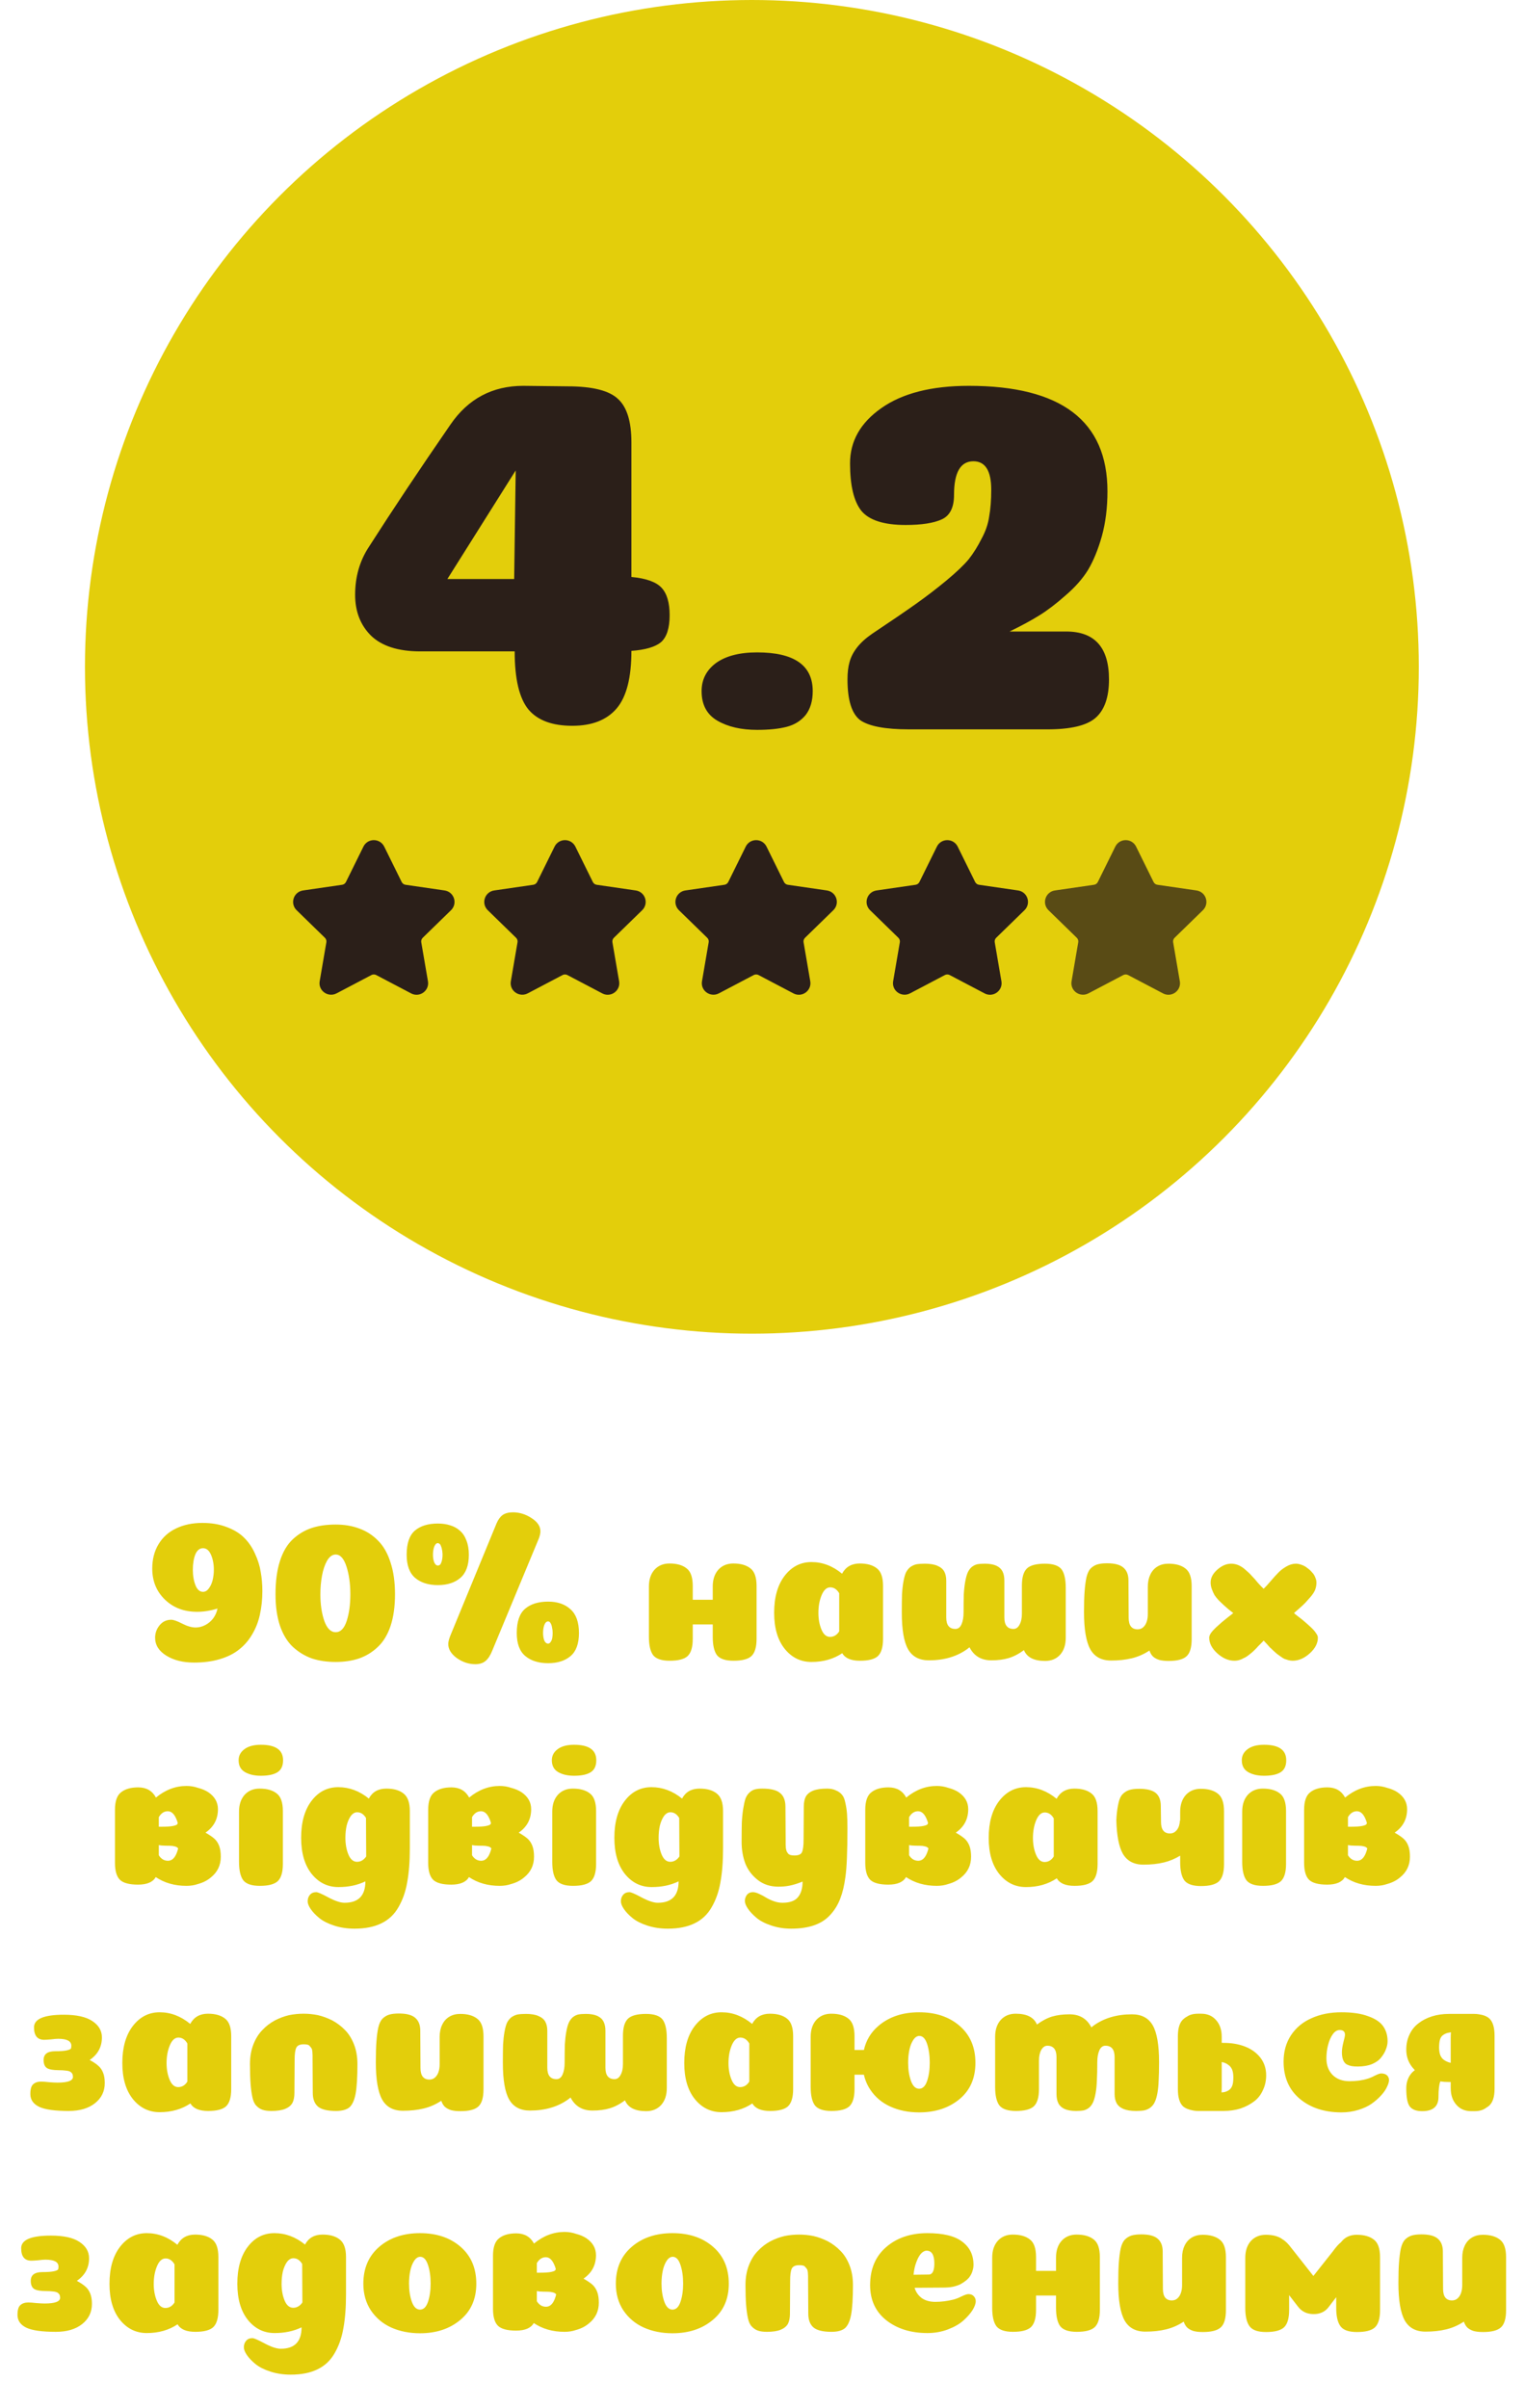 <svg width="359" height="567" viewBox="0 0 359 567" fill="none" xmlns="http://www.w3.org/2000/svg">
<path d="M51.203 378.712C49.539 379.224 47.939 379.48 46.403 379.48C43.331 379.48 40.803 378.52 38.819 376.6C36.835 374.68 35.843 372.248 35.843 369.304C35.843 367.096 36.339 365.176 37.331 363.544C38.323 361.912 39.699 360.68 41.459 359.848C43.251 358.984 45.315 358.552 47.651 358.552C49.827 358.552 51.763 358.888 53.459 359.56C55.155 360.2 56.515 361.048 57.539 362.104C58.563 363.128 59.395 364.36 60.035 365.8C60.707 367.24 61.155 368.68 61.379 370.12C61.635 371.528 61.763 373.016 61.763 374.584C61.763 376.568 61.571 378.408 61.187 380.104C60.835 381.768 60.243 383.304 59.411 384.712C58.611 386.12 57.587 387.32 56.339 388.312C55.123 389.304 53.603 390.072 51.779 390.616C49.987 391.16 47.955 391.432 45.683 391.432C43.091 391.432 40.915 390.888 39.155 389.8C37.395 388.712 36.515 387.304 36.515 385.576C36.515 384.488 36.867 383.512 37.571 382.648C38.275 381.784 39.187 381.352 40.307 381.352C40.851 381.352 41.715 381.656 42.899 382.264C44.083 382.872 45.139 383.176 46.067 383.176C46.835 383.176 47.587 382.984 48.323 382.6C49.059 382.216 49.683 381.688 50.195 381.016C50.707 380.312 51.043 379.544 51.203 378.712ZM45.395 369.592C45.395 370.968 45.603 372.184 46.019 373.24C46.435 374.264 47.027 374.776 47.795 374.776C48.307 374.776 48.755 374.52 49.139 374.008C49.555 373.464 49.859 372.808 50.051 372.04C50.243 371.24 50.339 370.424 50.339 369.592C50.339 368.248 50.115 367.064 49.667 366.04C49.219 365.016 48.595 364.504 47.795 364.504C46.995 364.504 46.387 365 45.971 365.992C45.587 366.984 45.395 368.184 45.395 369.592ZM79.02 391.288C76.972 391.288 75.116 391.016 73.452 390.472C71.82 389.896 70.332 389 68.988 387.784C67.676 386.568 66.652 384.904 65.916 382.792C65.212 380.68 64.86 378.2 64.86 375.352C64.86 372.28 65.212 369.656 65.916 367.48C66.62 365.304 67.628 363.608 68.94 362.392C70.252 361.176 71.724 360.296 73.356 359.752C74.988 359.208 76.876 358.936 79.02 358.936C81.1 358.936 82.972 359.256 84.636 359.896C86.3 360.504 87.756 361.448 89.004 362.728C90.284 364.008 91.26 365.72 91.932 367.864C92.636 369.976 92.988 372.472 92.988 375.352C92.988 378.232 92.636 380.728 91.932 382.84C91.228 384.92 90.22 386.568 88.908 387.784C87.628 389 86.156 389.896 84.492 390.472C82.86 391.016 81.036 391.288 79.02 391.288ZM81.612 381.64C82.188 379.88 82.476 377.784 82.476 375.352C82.476 372.888 82.172 370.712 81.564 368.824C80.956 366.936 80.108 365.992 79.02 365.992C78.252 365.992 77.58 366.472 77.004 367.432C76.46 368.392 76.06 369.576 75.804 370.984C75.548 372.36 75.42 373.816 75.42 375.352C75.42 377.72 75.724 379.8 76.332 381.592C76.972 383.384 77.868 384.28 79.02 384.28C80.172 384.28 81.036 383.4 81.612 381.64ZM115.891 388.6C115.443 389.72 114.915 390.536 114.307 391.048C113.699 391.56 112.899 391.816 111.907 391.816C110.371 391.816 108.915 391.336 107.539 390.376C106.195 389.384 105.523 388.28 105.523 387.064C105.523 386.552 105.699 385.864 106.051 385L116.899 358.648C117.283 357.752 117.763 357.096 118.339 356.68C118.947 356.264 119.747 356.056 120.739 356.056C122.275 356.056 123.731 356.504 125.107 357.4C126.515 358.296 127.219 359.336 127.219 360.52C127.219 361 127.091 361.576 126.835 362.248L115.891 388.6ZM103.075 373.192C100.867 373.192 99.091 372.632 97.747 371.512C96.403 370.36 95.731 368.536 95.731 366.04C95.731 363.384 96.371 361.496 97.651 360.376C98.963 359.256 100.771 358.696 103.075 358.696C104.163 358.696 105.139 358.84 106.003 359.128C106.867 359.384 107.619 359.8 108.259 360.376C108.931 360.952 109.443 361.72 109.795 362.68C110.179 363.64 110.371 364.76 110.371 366.04C110.371 368.536 109.699 370.36 108.355 371.512C107.043 372.632 105.283 373.192 103.075 373.192ZM104.179 366.04C104.179 365.816 104.163 365.608 104.131 365.416C104.131 365.192 104.099 364.984 104.035 364.792C104.003 364.568 103.955 364.376 103.891 364.216C103.827 364.024 103.763 363.864 103.699 363.736C103.635 363.608 103.539 363.512 103.411 363.448C103.315 363.352 103.203 363.304 103.075 363.304C102.723 363.304 102.435 363.592 102.211 364.168C102.019 364.712 101.923 365.336 101.923 366.04C101.923 366.712 102.019 367.304 102.211 367.816C102.435 368.328 102.723 368.584 103.075 368.584C103.459 368.584 103.731 368.344 103.891 367.864C104.083 367.352 104.179 366.744 104.179 366.04ZM129.043 391.576C126.803 391.576 125.011 391.016 123.667 389.896C122.323 388.776 121.651 386.968 121.651 384.472C121.651 381.784 122.307 379.88 123.619 378.76C124.931 377.64 126.739 377.08 129.043 377.08C131.251 377.08 133.011 377.688 134.323 378.904C135.635 380.088 136.291 381.944 136.291 384.472C136.291 386.968 135.635 388.776 134.323 389.896C133.011 391.016 131.251 391.576 129.043 391.576ZM130.099 384.472C130.099 383.992 130.051 383.56 129.955 383.176C129.891 382.76 129.779 382.424 129.619 382.168C129.459 381.88 129.267 381.736 129.043 381.736C128.659 381.736 128.355 382.024 128.131 382.6C127.939 383.144 127.843 383.768 127.843 384.472C127.843 385.144 127.939 385.736 128.131 386.248C128.355 386.728 128.659 386.968 129.043 386.968C129.267 386.968 129.459 386.84 129.619 386.584C129.811 386.328 129.939 386.024 130.003 385.672C130.067 385.288 130.099 384.888 130.099 384.472ZM176.664 369.256C175.704 368.488 174.36 368.104 172.632 368.104C171.16 368.104 169.976 368.6 169.08 369.592C168.216 370.584 167.784 371.896 167.784 373.528V376.648H163.08V373.384C163.08 371.368 162.6 369.992 161.64 369.256C160.68 368.488 159.336 368.104 157.608 368.104C156.136 368.104 154.952 368.6 154.056 369.592C153.192 370.584 152.76 371.896 152.76 373.528V385.336C152.76 387.352 153.096 388.808 153.768 389.704C154.472 390.568 155.768 391 157.656 391C159.672 391 161.08 390.632 161.88 389.896C162.68 389.128 163.08 387.784 163.08 385.864V382.456H167.784V385.336C167.784 387.352 168.12 388.808 168.792 389.704C169.496 390.568 170.792 391 172.68 391C174.696 391 176.104 390.632 176.904 389.896C177.704 389.128 178.104 387.784 178.104 385.864V373.384C178.104 371.368 177.624 369.992 176.664 369.256ZM191.027 391.288C188.499 391.288 186.403 390.264 184.739 388.216C183.075 386.136 182.243 383.304 182.243 379.72C182.243 376.072 183.059 373.176 184.691 371.032C186.355 368.856 188.467 367.768 191.027 367.768C193.619 367.768 196.019 368.68 198.227 370.504C199.091 368.904 200.483 368.104 202.403 368.104C204.131 368.104 205.475 368.488 206.435 369.256C207.395 369.992 207.875 371.368 207.875 373.384V385.864C207.875 387.784 207.475 389.128 206.675 389.896C205.875 390.632 204.467 391 202.451 391C200.339 391 198.947 390.408 198.275 389.224C196.227 390.6 193.811 391.288 191.027 391.288ZM197.555 375.112C197.011 374.184 196.307 373.72 195.443 373.72C194.611 373.72 193.939 374.328 193.427 375.544C192.915 376.76 192.659 378.152 192.659 379.72C192.659 381.192 192.899 382.504 193.379 383.656C193.859 384.808 194.531 385.384 195.395 385.384C196.291 385.384 197.011 384.952 197.555 384.088V375.112ZM222.756 372.136C222.756 371.272 222.596 370.552 222.276 369.976C221.956 369.4 221.412 368.952 220.644 368.632C219.908 368.312 218.932 368.152 217.716 368.152C216.916 368.152 216.244 368.2 215.7 368.296C215.188 368.424 214.708 368.648 214.26 368.968C213.844 369.32 213.508 369.752 213.252 370.264C213.028 370.776 212.836 371.48 212.676 372.376C212.516 373.272 212.404 374.28 212.34 375.4C212.308 376.52 212.292 377.928 212.292 379.624C212.292 383.688 212.788 386.584 213.78 388.312C214.772 390.04 216.404 390.904 218.676 390.904C222.26 390.904 225.284 390.008 227.748 388.216L228.228 387.832C229.284 389.88 230.996 390.904 233.364 390.904C234.932 390.904 236.292 390.728 237.444 390.376C238.628 390.024 239.828 389.4 241.044 388.504C241.748 390.2 243.412 391.048 246.036 391.048C247.508 391.048 248.692 390.552 249.588 389.56C250.452 388.568 250.884 387.256 250.884 385.624V373.816C250.884 371.8 250.548 370.344 249.876 369.448C249.172 368.584 247.876 368.152 245.988 368.152C243.972 368.152 242.564 368.52 241.764 369.256C240.964 370.024 240.564 371.368 240.564 373.288V379.96C240.564 381.016 240.372 381.88 239.988 382.552C239.636 383.192 239.172 383.512 238.596 383.512C237.156 383.512 236.436 382.616 236.436 380.824V372.136C236.436 371.272 236.292 370.552 236.004 369.976C235.716 369.4 235.236 368.952 234.564 368.632C233.86 368.312 232.948 368.152 231.828 368.152C231.092 368.152 230.484 368.2 230.004 368.296C229.524 368.424 229.092 368.648 228.708 368.968C228.324 369.32 228.02 369.752 227.796 370.264C227.572 370.776 227.38 371.48 227.22 372.376C227.06 373.272 226.948 374.28 226.884 375.4C226.852 376.52 226.836 377.928 226.836 379.624C226.836 380.744 226.676 381.672 226.356 382.408C226.036 383.144 225.556 383.512 224.916 383.512C223.476 383.512 222.756 382.616 222.756 380.824V372.136ZM265.697 380.872C265.697 382.696 266.401 383.608 267.809 383.608C268.289 383.608 268.705 383.464 269.057 383.176C269.441 382.856 269.729 382.424 269.921 381.88C270.113 381.336 270.209 380.712 270.209 380.008V373.576C270.209 372.488 270.401 371.544 270.785 370.744C271.169 369.912 271.729 369.272 272.465 368.824C273.201 368.376 274.065 368.152 275.057 368.152C276.785 368.152 278.129 368.536 279.089 369.304C280.049 370.04 280.529 371.416 280.529 373.432V385.912C280.529 387.864 280.129 389.208 279.329 389.944C278.529 390.68 277.121 391.048 275.105 391.048C274.241 391.048 273.505 390.968 272.897 390.808C272.289 390.616 271.793 390.344 271.409 389.992C271.057 389.64 270.785 389.176 270.593 388.6C269.281 389.464 267.889 390.072 266.417 390.424C264.977 390.776 263.361 390.952 261.569 390.952C259.297 390.952 257.665 390.072 256.673 388.312C255.681 386.52 255.185 383.592 255.185 379.528C255.185 377.512 255.233 375.88 255.329 374.632C255.425 373.352 255.569 372.264 255.761 371.368C255.985 370.44 256.305 369.752 256.721 369.304C257.169 368.856 257.681 368.536 258.257 368.344C258.865 368.152 259.649 368.056 260.609 368.056C262.401 368.056 263.681 368.392 264.449 369.064C265.249 369.736 265.649 370.744 265.649 372.088L265.697 380.872ZM297.473 386.248C297.409 386.344 297.201 386.568 296.849 386.92C296.497 387.272 296.257 387.512 296.129 387.64C296.033 387.768 295.809 388.008 295.457 388.36C295.137 388.68 294.881 388.92 294.689 389.08C294.529 389.208 294.289 389.4 293.969 389.656C293.649 389.912 293.361 390.104 293.105 390.232C292.881 390.328 292.625 390.456 292.337 390.616C292.049 390.744 291.761 390.84 291.473 390.904C291.185 390.968 290.897 391 290.609 391C289.201 391 287.857 390.424 286.577 389.272C285.297 388.12 284.657 386.888 284.657 385.576C284.657 385.256 284.785 384.904 285.041 384.52C285.329 384.104 285.729 383.656 286.241 383.176C286.785 382.696 287.249 382.28 287.633 381.928C288.049 381.576 288.561 381.16 289.169 380.68C289.809 380.2 290.193 379.896 290.321 379.768C290.065 379.576 289.697 379.288 289.217 378.904C288.737 378.488 288.337 378.136 288.017 377.848C287.697 377.56 287.329 377.208 286.913 376.792C286.497 376.344 286.161 375.928 285.905 375.544C285.681 375.128 285.473 374.664 285.281 374.152C285.089 373.64 284.993 373.112 284.993 372.568C284.993 371.48 285.521 370.472 286.577 369.544C287.633 368.616 288.721 368.152 289.841 368.152C290.449 368.152 291.041 368.28 291.617 368.536C292.193 368.792 292.737 369.16 293.249 369.64C293.793 370.088 294.273 370.552 294.689 371.032C295.137 371.48 295.617 372.024 296.129 372.664C296.673 373.272 297.121 373.736 297.473 374.056C297.825 373.736 298.369 373.144 299.105 372.28C299.841 371.416 300.449 370.744 300.929 370.264C301.409 369.752 302.033 369.272 302.801 368.824C303.569 368.376 304.321 368.152 305.057 368.152C305.505 368.152 305.969 368.248 306.449 368.44C306.929 368.6 307.361 368.84 307.745 369.16C308.161 369.448 308.529 369.784 308.849 370.168C309.201 370.52 309.457 370.92 309.617 371.368C309.809 371.784 309.905 372.2 309.905 372.616C309.905 373.16 309.809 373.704 309.617 374.248C309.425 374.76 309.057 375.336 308.513 375.976C307.969 376.584 307.569 377.032 307.313 377.32C307.089 377.576 306.577 378.056 305.777 378.76C305.009 379.432 304.625 379.768 304.625 379.768C304.721 379.896 305.089 380.2 305.729 380.68C306.369 381.16 306.881 381.576 307.265 381.928C307.681 382.28 308.145 382.696 308.657 383.176C309.169 383.656 309.553 384.104 309.809 384.52C310.097 384.904 310.241 385.256 310.241 385.576C310.241 386.888 309.601 388.12 308.321 389.272C307.041 390.424 305.697 391 304.289 391C303.969 391 303.633 390.952 303.281 390.856C302.961 390.76 302.657 390.664 302.369 390.568C302.113 390.44 301.809 390.248 301.457 389.992C301.105 389.736 300.817 389.528 300.593 389.368C300.401 389.208 300.113 388.952 299.729 388.6C299.377 388.248 299.121 388.008 298.961 387.88C298.833 387.72 298.577 387.432 298.193 387.016C297.809 386.6 297.569 386.344 297.473 386.248ZM39.545 438.096C38.649 438.096 37.929 437.664 37.385 436.8V434.4C37.833 434.496 38.361 434.544 38.969 434.544C39.609 434.544 40.137 434.56 40.553 434.592C41.001 434.656 41.353 434.752 41.609 434.88C41.737 434.976 41.849 435.072 41.945 435.168C41.849 435.584 41.721 435.984 41.561 436.368C41.081 437.52 40.409 438.096 39.545 438.096ZM39.497 426.432C40.329 426.432 41.001 427.04 41.513 428.256C41.641 428.544 41.753 428.864 41.849 429.216C41.817 429.312 41.785 429.392 41.753 429.456C41.689 429.616 41.369 429.76 40.793 429.888C40.217 430.016 39.321 430.08 38.105 430.08C37.849 430.08 37.609 430.08 37.385 430.08V427.824C37.929 426.896 38.633 426.432 39.497 426.432ZM51.593 434.592C51.337 433.92 50.969 433.36 50.489 432.912C49.977 432.464 49.273 431.984 48.377 431.472C50.329 430.128 51.305 428.288 51.305 425.952C51.305 424.32 50.553 422.992 49.049 421.968C48.377 421.52 47.545 421.168 46.553 420.912C45.721 420.624 44.841 420.48 43.913 420.48C41.321 420.48 38.921 421.392 36.713 423.216C35.849 421.616 34.457 420.816 32.537 420.816C30.809 420.816 29.465 421.2 28.505 421.968C27.545 422.704 27.065 424.08 27.065 426.096V438.576C27.065 440.496 27.465 441.84 28.265 442.608C29.065 443.344 30.473 443.712 32.489 443.712C34.601 443.712 35.993 443.12 36.665 441.936C38.713 443.312 41.129 444 43.913 444C44.873 444 45.769 443.856 46.601 443.568C47.785 443.248 48.793 442.736 49.625 442.032C51.193 440.784 51.977 439.152 51.977 437.136C51.977 436.112 51.849 435.264 51.593 434.592ZM56.173 414.432C56.173 413.376 56.621 412.512 57.517 411.84C58.445 411.136 59.741 410.784 61.405 410.784C64.893 410.784 66.637 412 66.637 414.432C66.637 415.776 66.189 416.72 65.293 417.264C64.429 417.808 63.133 418.08 61.405 418.08C59.901 418.08 58.653 417.792 57.661 417.216C56.669 416.64 56.173 415.712 56.173 414.432ZM66.589 438.864C66.589 440.784 66.189 442.128 65.389 442.896C64.589 443.632 63.181 444 61.165 444C59.277 444 57.981 443.568 57.277 442.704C56.605 441.808 56.269 440.352 56.269 438.336V426.528C56.269 424.896 56.701 423.584 57.565 422.592C58.461 421.6 59.645 421.104 61.117 421.104C62.845 421.104 64.189 421.488 65.149 422.256C66.109 422.992 66.589 424.368 66.589 426.384V438.864ZM79.678 444.288C77.15 444.288 75.054 443.264 73.39 441.216C71.726 439.136 70.894 436.288 70.894 432.672C70.894 429.024 71.71 426.128 73.342 423.984C74.974 421.84 77.07 420.768 79.63 420.768C82.222 420.768 84.622 421.664 86.83 423.456C87.662 421.888 89.038 421.104 90.958 421.104C92.686 421.104 94.03 421.488 94.99 422.256C95.982 423.024 96.478 424.4 96.478 426.384V435.168C96.478 438.272 96.27 440.944 95.854 443.184C95.47 445.392 94.782 447.344 93.79 449.04C92.83 450.736 91.486 452 89.758 452.832C88.062 453.664 85.966 454.08 83.47 454.08C81.742 454.08 80.142 453.84 78.67 453.36C77.198 452.88 76.03 452.288 75.166 451.584C74.302 450.88 73.63 450.176 73.15 449.472C72.67 448.768 72.43 448.16 72.43 447.648C72.43 447.04 72.606 446.528 72.958 446.112C73.31 445.696 73.806 445.488 74.446 445.488C74.83 445.488 75.79 445.904 77.326 446.736C78.894 447.568 80.158 447.984 81.118 447.984C84.382 447.984 86.014 446.304 86.014 442.944C84.158 443.84 82.046 444.288 79.678 444.288ZM86.206 437.088L86.158 428.016C85.614 427.12 84.926 426.672 84.094 426.672C83.518 426.672 83.006 426.976 82.558 427.584C82.142 428.192 81.822 428.944 81.598 429.84C81.406 430.736 81.31 431.68 81.31 432.672C81.31 434.176 81.55 435.504 82.03 436.656C82.51 437.776 83.182 438.336 84.046 438.336C84.91 438.336 85.63 437.92 86.206 437.088ZM113.28 438.096C112.384 438.096 111.664 437.664 111.12 436.8V434.4C111.568 434.496 112.096 434.544 112.704 434.544C113.344 434.544 113.872 434.56 114.288 434.592C114.736 434.656 115.088 434.752 115.344 434.88C115.472 434.976 115.584 435.072 115.68 435.168C115.584 435.584 115.456 435.984 115.296 436.368C114.816 437.52 114.144 438.096 113.28 438.096ZM113.232 426.432C114.064 426.432 114.736 427.04 115.248 428.256C115.376 428.544 115.488 428.864 115.584 429.216C115.552 429.312 115.52 429.392 115.488 429.456C115.424 429.616 115.104 429.76 114.528 429.888C113.952 430.016 113.056 430.08 111.84 430.08C111.584 430.08 111.344 430.08 111.12 430.08V427.824C111.664 426.896 112.368 426.432 113.232 426.432ZM125.328 434.592C125.072 433.92 124.704 433.36 124.224 432.912C123.712 432.464 123.008 431.984 122.112 431.472C124.064 430.128 125.04 428.288 125.04 425.952C125.04 424.32 124.288 422.992 122.784 421.968C122.112 421.52 121.28 421.168 120.288 420.912C119.456 420.624 118.576 420.48 117.648 420.48C115.056 420.48 112.656 421.392 110.448 423.216C109.584 421.616 108.192 420.816 106.272 420.816C104.544 420.816 103.2 421.2 102.24 421.968C101.28 422.704 100.8 424.08 100.8 426.096V438.576C100.8 440.496 101.2 441.84 102 442.608C102.8 443.344 104.208 443.712 106.224 443.712C108.336 443.712 109.728 443.12 110.4 441.936C112.448 443.312 114.864 444 117.648 444C118.608 444 119.504 443.856 120.336 443.568C121.52 443.248 122.528 442.736 123.359 442.032C124.928 440.784 125.712 439.152 125.712 437.136C125.712 436.112 125.584 435.264 125.328 434.592ZM129.908 414.432C129.908 413.376 130.356 412.512 131.252 411.84C132.18 411.136 133.476 410.784 135.14 410.784C138.628 410.784 140.372 412 140.372 414.432C140.372 415.776 139.924 416.72 139.028 417.264C138.164 417.808 136.868 418.08 135.14 418.08C133.636 418.08 132.388 417.792 131.396 417.216C130.404 416.64 129.908 415.712 129.908 414.432ZM140.324 438.864C140.324 440.784 139.924 442.128 139.124 442.896C138.324 443.632 136.916 444 134.9 444C133.012 444 131.716 443.568 131.012 442.704C130.34 441.808 130.004 440.352 130.004 438.336V426.528C130.004 424.896 130.436 423.584 131.3 422.592C132.196 421.6 133.38 421.104 134.852 421.104C136.58 421.104 137.924 421.488 138.884 422.256C139.844 422.992 140.324 424.368 140.324 426.384V438.864ZM153.413 444.288C150.885 444.288 148.789 443.264 147.125 441.216C145.461 439.136 144.629 436.288 144.629 432.672C144.629 429.024 145.445 426.128 147.077 423.984C148.709 421.84 150.805 420.768 153.365 420.768C155.957 420.768 158.357 421.664 160.565 423.456C161.397 421.888 162.773 421.104 164.693 421.104C166.421 421.104 167.765 421.488 168.725 422.256C169.717 423.024 170.213 424.4 170.213 426.384V435.168C170.213 438.272 170.005 440.944 169.589 443.184C169.205 445.392 168.517 447.344 167.525 449.04C166.565 450.736 165.221 452 163.493 452.832C161.797 453.664 159.701 454.08 157.205 454.08C155.477 454.08 153.877 453.84 152.405 453.36C150.933 452.88 149.765 452.288 148.901 451.584C148.037 450.88 147.365 450.176 146.885 449.472C146.405 448.768 146.165 448.16 146.165 447.648C146.165 447.04 146.341 446.528 146.693 446.112C147.045 445.696 147.541 445.488 148.181 445.488C148.565 445.488 149.525 445.904 151.061 446.736C152.629 447.568 153.893 447.984 154.853 447.984C158.117 447.984 159.749 446.304 159.749 442.944C157.893 443.84 155.781 444.288 153.413 444.288ZM159.941 437.088L159.893 428.016C159.349 427.12 158.661 426.672 157.829 426.672C157.253 426.672 156.741 426.976 156.293 427.584C155.877 428.192 155.557 428.944 155.333 429.84C155.141 430.736 155.045 431.68 155.045 432.672C155.045 434.176 155.285 435.504 155.765 436.656C156.245 437.776 156.917 438.336 157.781 438.336C158.645 438.336 159.365 437.92 159.941 437.088ZM199.494 430.464C199.494 435.936 199.334 439.76 199.014 441.936C198.758 443.888 198.358 445.568 197.814 446.976C197.27 448.416 196.502 449.68 195.51 450.768C194.518 451.888 193.254 452.72 191.718 453.264C190.182 453.808 188.358 454.08 186.246 454.08C184.55 454.08 182.966 453.824 181.494 453.312C180.054 452.832 178.902 452.224 178.038 451.488C177.206 450.784 176.55 450.08 176.07 449.376C175.59 448.672 175.35 448.064 175.35 447.552C175.35 447.04 175.51 446.56 175.83 446.112C176.182 445.696 176.646 445.488 177.222 445.488C177.638 445.488 178.118 445.616 178.662 445.872C179.238 446.128 179.782 446.416 180.294 446.736C180.806 447.056 181.414 447.344 182.118 447.6C182.822 447.856 183.51 447.984 184.182 447.984C185.91 447.984 187.126 447.552 187.83 446.688C188.566 445.824 188.934 444.592 188.934 442.992C188.39 443.216 187.862 443.408 187.35 443.568C186.838 443.728 186.342 443.856 185.862 443.952C185.382 444.048 184.918 444.112 184.47 444.144C184.054 444.176 183.638 444.192 183.222 444.192C181.334 444.192 179.718 443.664 178.374 442.608C177.03 441.552 176.054 440.256 175.446 438.72C174.87 437.152 174.582 435.472 174.582 433.68C174.582 431.888 174.598 430.368 174.63 429.12C174.694 427.872 174.806 426.768 174.966 425.808C175.126 424.816 175.302 424.032 175.494 423.456C175.718 422.88 176.022 422.416 176.406 422.064C176.79 421.68 177.222 421.424 177.702 421.296C178.182 421.168 178.758 421.104 179.43 421.104C181.446 421.104 182.854 421.456 183.654 422.16C184.486 422.832 184.902 423.904 184.902 425.376L184.95 433.104C184.95 433.616 184.95 434 184.95 434.256C184.95 434.48 184.966 434.768 184.998 435.12C185.062 435.472 185.126 435.728 185.19 435.888C185.286 436.048 185.398 436.224 185.526 436.416C185.686 436.576 185.878 436.688 186.102 436.752C186.358 436.816 186.662 436.848 187.014 436.848C187.974 436.848 188.566 436.592 188.79 436.08C189.046 435.536 189.174 434.56 189.174 433.152L189.222 425.376C189.222 424.384 189.382 423.584 189.702 422.976C190.054 422.368 190.63 421.904 191.43 421.584C192.23 421.264 193.318 421.104 194.694 421.104C195.526 421.104 196.23 421.248 196.806 421.536C197.414 421.792 197.894 422.144 198.246 422.592C198.598 423.008 198.854 423.648 199.014 424.512C199.206 425.344 199.334 426.192 199.398 427.056C199.462 427.92 199.494 429.056 199.494 430.464ZM216.17 438.096C215.274 438.096 214.554 437.664 214.01 436.8V434.4C214.458 434.496 214.986 434.544 215.594 434.544C216.234 434.544 216.762 434.56 217.178 434.592C217.626 434.656 217.978 434.752 218.234 434.88C218.362 434.976 218.474 435.072 218.57 435.168C218.474 435.584 218.346 435.984 218.186 436.368C217.706 437.52 217.034 438.096 216.17 438.096ZM216.122 426.432C216.954 426.432 217.626 427.04 218.138 428.256C218.266 428.544 218.378 428.864 218.474 429.216C218.442 429.312 218.41 429.392 218.378 429.456C218.314 429.616 217.994 429.76 217.418 429.888C216.842 430.016 215.946 430.08 214.73 430.08C214.474 430.08 214.234 430.08 214.01 430.08V427.824C214.554 426.896 215.258 426.432 216.122 426.432ZM228.218 434.592C227.962 433.92 227.594 433.36 227.114 432.912C226.602 432.464 225.898 431.984 225.002 431.472C226.954 430.128 227.93 428.288 227.93 425.952C227.93 424.32 227.178 422.992 225.674 421.968C225.002 421.52 224.17 421.168 223.178 420.912C222.346 420.624 221.466 420.48 220.538 420.48C217.946 420.48 215.546 421.392 213.338 423.216C212.474 421.616 211.082 420.816 209.162 420.816C207.434 420.816 206.09 421.2 205.13 421.968C204.17 422.704 203.69 424.08 203.69 426.096V438.576C203.69 440.496 204.09 441.84 204.89 442.608C205.69 443.344 207.098 443.712 209.114 443.712C211.226 443.712 212.618 443.12 213.29 441.936C215.338 443.312 217.754 444 220.538 444C221.498 444 222.394 443.856 223.226 443.568C224.41 443.248 225.418 442.736 226.25 442.032C227.818 440.784 228.602 439.152 228.602 437.136C228.602 436.112 228.474 435.264 228.218 434.592ZM241.534 444.288C239.006 444.288 236.91 443.264 235.246 441.216C233.582 439.136 232.75 436.304 232.75 432.72C232.75 429.072 233.566 426.176 235.198 424.032C236.862 421.856 238.974 420.768 241.534 420.768C244.126 420.768 246.526 421.68 248.734 423.504C249.598 421.904 250.99 421.104 252.91 421.104C254.638 421.104 255.982 421.488 256.942 422.256C257.902 422.992 258.382 424.368 258.382 426.384V438.864C258.382 440.784 257.982 442.128 257.182 442.896C256.382 443.632 254.974 444 252.958 444C250.846 444 249.454 443.408 248.782 442.224C246.734 443.6 244.318 444.288 241.534 444.288ZM248.062 428.112C247.518 427.184 246.814 426.72 245.95 426.72C245.118 426.72 244.446 427.328 243.934 428.544C243.422 429.76 243.166 431.152 243.166 432.72C243.166 434.192 243.406 435.504 243.886 436.656C244.366 437.808 245.038 438.384 245.902 438.384C246.798 438.384 247.518 437.952 248.062 437.088V428.112ZM288.144 428.592V426.432C288.144 424.416 287.664 423.04 286.704 422.304C285.744 421.536 284.4 421.152 282.672 421.152C281.2 421.152 280.016 421.648 279.12 422.64C278.256 423.632 277.824 424.944 277.824 426.576V428.592H277.776C277.744 429.072 277.664 429.52 277.536 429.936C277.344 430.48 277.056 430.912 276.672 431.232C276.32 431.52 275.904 431.664 275.424 431.664C274.016 431.664 273.312 430.752 273.312 428.928V428.64L273.264 425.184C273.264 423.84 272.88 422.832 272.112 422.16C271.312 421.488 270 421.152 268.176 421.152C267.216 421.152 266.432 421.248 265.824 421.44C265.248 421.632 264.736 421.952 264.288 422.4C263.84 422.848 263.52 423.52 263.328 424.416C263.104 425.344 262.944 426.432 262.848 427.68L262.8 428.592V428.64C262.896 432.16 263.392 434.736 264.288 436.368C265.28 438.128 266.912 439.008 269.184 439.008C270.976 439.008 272.592 438.832 274.032 438.48C275.344 438.16 276.608 437.632 277.824 436.896V438.384C277.824 440.4 278.16 441.856 278.832 442.752C279.536 443.616 280.832 444.048 282.72 444.048C284.736 444.048 286.144 443.68 286.944 442.944C287.744 442.176 288.144 440.832 288.144 438.912V434.448V433.968V428.592ZM292.33 414.432C292.33 413.376 292.778 412.512 293.674 411.84C294.602 411.136 295.898 410.784 297.562 410.784C301.05 410.784 302.794 412 302.794 414.432C302.794 415.776 302.346 416.72 301.45 417.264C300.586 417.808 299.29 418.08 297.562 418.08C296.058 418.08 294.81 417.792 293.818 417.216C292.826 416.64 292.33 415.712 292.33 414.432ZM302.746 438.864C302.746 440.784 302.346 442.128 301.546 442.896C300.746 443.632 299.338 444 297.322 444C295.434 444 294.138 443.568 293.434 442.704C292.762 441.808 292.426 440.352 292.426 438.336V426.528C292.426 424.896 292.858 423.584 293.722 422.592C294.618 421.6 295.802 421.104 297.274 421.104C299.002 421.104 300.346 421.488 301.306 422.256C302.266 422.992 302.746 424.368 302.746 426.384V438.864ZM319.483 438.096C318.587 438.096 317.867 437.664 317.323 436.8V434.4C317.771 434.496 318.299 434.544 318.907 434.544C319.547 434.544 320.075 434.56 320.491 434.592C320.939 434.656 321.291 434.752 321.547 434.88C321.675 434.976 321.787 435.072 321.883 435.168C321.787 435.584 321.659 435.984 321.499 436.368C321.019 437.52 320.347 438.096 319.483 438.096ZM319.435 426.432C320.267 426.432 320.939 427.04 321.451 428.256C321.579 428.544 321.691 428.864 321.787 429.216C321.755 429.312 321.723 429.392 321.691 429.456C321.627 429.616 321.307 429.76 320.731 429.888C320.155 430.016 319.259 430.08 318.043 430.08C317.787 430.08 317.547 430.08 317.323 430.08V427.824C317.867 426.896 318.571 426.432 319.435 426.432ZM331.531 434.592C331.275 433.92 330.907 433.36 330.427 432.912C329.915 432.464 329.211 431.984 328.315 431.472C330.267 430.128 331.243 428.288 331.243 425.952C331.243 424.32 330.491 422.992 328.987 421.968C328.315 421.52 327.483 421.168 326.491 420.912C325.659 420.624 324.779 420.48 323.851 420.48C321.259 420.48 318.859 421.392 316.651 423.216C315.787 421.616 314.395 420.816 312.475 420.816C310.747 420.816 309.403 421.2 308.443 421.968C307.483 422.704 307.003 424.08 307.003 426.096V438.576C307.003 440.496 307.403 441.84 308.203 442.608C309.003 443.344 310.411 443.712 312.427 443.712C314.539 443.712 315.931 443.12 316.603 441.936C318.651 443.312 321.067 444 323.851 444C324.811 444 325.707 443.856 326.539 443.568C327.723 443.248 328.731 442.736 329.563 442.032C331.131 440.784 331.915 439.152 331.915 437.136C331.915 436.112 331.787 435.264 331.531 434.592ZM16.791 481.64C16.791 481.96 16.759 482.184 16.695 482.312C16.599 482.472 16.263 482.616 15.687 482.744C15.111 482.872 14.215 482.936 12.999 482.936C11.175 482.936 10.263 483.624 10.263 485C10.263 485.928 10.535 486.568 11.079 486.92C11.623 487.24 12.551 487.4 13.863 487.4C14.503 487.4 15.047 487.432 15.495 487.496C15.911 487.528 16.247 487.608 16.503 487.736C16.759 487.896 16.935 488.072 17.031 488.264C17.127 488.456 17.175 488.696 17.175 488.984C17.175 489.88 15.959 490.328 13.527 490.328C13.079 490.328 12.439 490.296 11.607 490.232C10.743 490.136 10.103 490.088 9.687 490.088C8.887 490.088 8.263 490.296 7.815 490.712C7.367 491.096 7.143 491.864 7.143 493.016C7.143 494.36 7.847 495.368 9.255 496.04C10.631 496.68 12.935 497 16.167 497C18.759 497 20.823 496.392 22.359 495.176C23.895 493.96 24.663 492.376 24.663 490.424C24.663 489.464 24.535 488.664 24.279 488.024C24.023 487.352 23.655 486.808 23.175 486.392C22.695 485.944 22.007 485.48 21.111 485C23.031 483.688 23.991 481.912 23.991 479.672C23.991 478.104 23.239 476.824 21.735 475.832C20.263 474.84 18.023 474.344 15.015 474.344C10.343 474.344 8.007 475.336 8.007 477.32C8.007 479.272 8.807 480.248 10.407 480.248C10.727 480.248 11.255 480.216 11.991 480.152C12.727 480.056 13.303 480.008 13.719 480.008C15.767 480.008 16.791 480.552 16.791 481.64ZM37.581 497.288C35.053 497.288 32.957 496.264 31.293 494.216C29.629 492.136 28.797 489.304 28.797 485.72C28.797 482.072 29.613 479.176 31.245 477.032C32.909 474.856 35.021 473.768 37.581 473.768C40.173 473.768 42.573 474.68 44.781 476.504C45.645 474.904 47.037 474.104 48.957 474.104C50.685 474.104 52.029 474.488 52.989 475.256C53.949 475.992 54.429 477.368 54.429 479.384V491.864C54.429 493.784 54.029 495.128 53.229 495.896C52.429 496.632 51.021 497 49.005 497C46.893 497 45.501 496.408 44.829 495.224C42.781 496.6 40.365 497.288 37.581 497.288ZM44.109 481.112C43.565 480.184 42.861 479.72 41.997 479.72C41.165 479.72 40.493 480.328 39.981 481.544C39.469 482.76 39.213 484.152 39.213 485.72C39.213 487.192 39.453 488.504 39.933 489.656C40.413 490.808 41.085 491.384 41.949 491.384C42.845 491.384 43.565 490.952 44.109 490.088V481.112ZM71.518 481.304C71.87 481.304 72.174 481.336 72.43 481.4C72.654 481.464 72.83 481.592 72.958 481.784C73.118 481.944 73.246 482.104 73.342 482.264C73.438 482.424 73.502 482.68 73.534 483.032C73.566 483.384 73.582 483.672 73.582 483.896V485.048L73.63 492.728C73.63 494.2 74.046 495.288 74.878 495.992C75.71 496.664 77.118 497 79.102 497C80.51 497 81.566 496.712 82.27 496.136C82.942 495.528 83.422 494.472 83.71 492.968C83.998 491.432 84.142 489.096 84.142 485.96C84.142 484.232 83.87 482.68 83.326 481.304C82.782 479.928 82.078 478.808 81.214 477.944C80.35 477.048 79.358 476.296 78.238 475.688C77.086 475.112 75.95 474.696 74.83 474.44C73.71 474.216 72.59 474.104 71.47 474.104C70.318 474.104 69.182 474.216 68.062 474.44C66.942 474.696 65.822 475.112 64.702 475.688C63.582 476.296 62.606 477.048 61.774 477.944C60.91 478.808 60.206 479.928 59.662 481.304C59.118 482.68 58.846 484.232 58.846 485.96C58.846 487.848 58.894 489.4 58.99 490.616C59.086 491.864 59.23 492.92 59.422 493.784C59.614 494.68 59.918 495.336 60.334 495.752C60.75 496.2 61.23 496.52 61.774 496.712C62.318 496.904 63.022 497 63.886 497C65.23 497 66.302 496.84 67.102 496.52C67.902 496.2 68.478 495.736 68.83 495.128C69.15 494.52 69.31 493.72 69.31 492.728L69.358 485C69.358 483.592 69.486 482.632 69.742 482.12C69.998 481.576 70.59 481.304 71.518 481.304ZM98.986 486.872C98.986 488.696 99.69 489.608 101.098 489.608C101.578 489.608 101.994 489.464 102.346 489.176C102.73 488.856 103.018 488.424 103.21 487.88C103.402 487.336 103.498 486.712 103.498 486.008V479.576C103.498 478.488 103.69 477.544 104.074 476.744C104.458 475.912 105.018 475.272 105.754 474.824C106.49 474.376 107.354 474.152 108.346 474.152C110.074 474.152 111.418 474.536 112.378 475.304C113.338 476.04 113.818 477.416 113.818 479.432V491.912C113.818 493.864 113.418 495.208 112.618 495.944C111.818 496.68 110.41 497.048 108.394 497.048C107.53 497.048 106.794 496.968 106.186 496.808C105.578 496.616 105.082 496.344 104.698 495.992C104.346 495.64 104.074 495.176 103.882 494.6C102.57 495.464 101.178 496.072 99.706 496.424C98.266 496.776 96.65 496.952 94.858 496.952C92.586 496.952 90.954 496.072 89.962 494.312C88.97 492.52 88.474 489.592 88.474 485.528C88.474 483.512 88.522 481.88 88.618 480.632C88.714 479.352 88.858 478.264 89.05 477.368C89.274 476.44 89.594 475.752 90.01 475.304C90.458 474.856 90.97 474.536 91.546 474.344C92.154 474.152 92.938 474.056 93.898 474.056C95.69 474.056 96.97 474.392 97.738 475.064C98.538 475.736 98.938 476.744 98.938 478.088L98.986 486.872ZM128.842 478.136C128.842 477.272 128.682 476.552 128.362 475.976C128.042 475.4 127.498 474.952 126.73 474.632C125.994 474.312 125.018 474.152 123.802 474.152C123.002 474.152 122.33 474.2 121.786 474.296C121.274 474.424 120.794 474.648 120.346 474.968C119.93 475.32 119.594 475.752 119.338 476.264C119.114 476.776 118.922 477.48 118.762 478.376C118.602 479.272 118.49 480.28 118.426 481.4C118.394 482.52 118.378 483.928 118.378 485.624C118.378 489.688 118.874 492.584 119.866 494.312C120.858 496.04 122.49 496.904 124.762 496.904C128.346 496.904 131.37 496.008 133.834 494.216L134.314 493.832C135.37 495.88 137.082 496.904 139.45 496.904C141.018 496.904 142.378 496.728 143.53 496.376C144.714 496.024 145.914 495.4 147.13 494.504C147.834 496.2 149.498 497.048 152.122 497.048C153.594 497.048 154.778 496.552 155.674 495.56C156.538 494.568 156.97 493.256 156.97 491.624V479.816C156.97 477.8 156.634 476.344 155.962 475.448C155.258 474.584 153.962 474.152 152.074 474.152C150.058 474.152 148.65 474.52 147.85 475.256C147.05 476.024 146.65 477.368 146.65 479.288V485.96C146.65 487.016 146.458 487.88 146.074 488.552C145.722 489.192 145.258 489.512 144.682 489.512C143.242 489.512 142.522 488.616 142.522 486.824V478.136C142.522 477.272 142.378 476.552 142.09 475.976C141.802 475.4 141.322 474.952 140.65 474.632C139.946 474.312 139.034 474.152 137.914 474.152C137.178 474.152 136.57 474.2 136.09 474.296C135.61 474.424 135.178 474.648 134.794 474.968C134.41 475.32 134.106 475.752 133.882 476.264C133.658 476.776 133.466 477.48 133.306 478.376C133.146 479.272 133.034 480.28 132.97 481.4C132.938 482.52 132.922 483.928 132.922 485.624C132.922 486.744 132.762 487.672 132.442 488.408C132.122 489.144 131.642 489.512 131.002 489.512C129.562 489.512 128.842 488.616 128.842 486.824V478.136ZM169.863 497.288C167.335 497.288 165.239 496.264 163.575 494.216C161.911 492.136 161.079 489.304 161.079 485.72C161.079 482.072 161.895 479.176 163.527 477.032C165.191 474.856 167.303 473.768 169.863 473.768C172.455 473.768 174.855 474.68 177.063 476.504C177.927 474.904 179.319 474.104 181.239 474.104C182.967 474.104 184.311 474.488 185.271 475.256C186.231 475.992 186.711 477.368 186.711 479.384V491.864C186.711 493.784 186.311 495.128 185.51 495.896C184.711 496.632 183.303 497 181.287 497C179.175 497 177.783 496.408 177.111 495.224C175.063 496.6 172.647 497.288 169.863 497.288ZM176.391 481.112C175.847 480.184 175.143 479.72 174.279 479.72C173.447 479.72 172.775 480.328 172.263 481.544C171.751 482.76 171.495 484.152 171.495 485.72C171.495 487.192 171.735 488.504 172.215 489.656C172.695 490.808 173.367 491.384 174.231 491.384C175.127 491.384 175.847 490.952 176.391 490.088V481.112ZM218.248 489.944C217.832 491.16 217.208 491.768 216.376 491.768C215.544 491.768 214.904 491.16 214.456 489.944C214.008 488.696 213.784 487.256 213.784 485.624C213.784 484.568 213.88 483.576 214.072 482.648C214.264 481.72 214.568 480.936 214.984 480.296C215.4 479.656 215.88 479.336 216.424 479.336C217.224 479.336 217.832 479.96 218.248 481.208C218.664 482.488 218.872 483.96 218.872 485.624C218.872 487.288 218.664 488.728 218.248 489.944ZM225.928 476.984C223.464 474.84 220.28 473.768 216.376 473.768C212.472 473.768 209.272 474.84 206.776 476.984C205.016 478.488 203.88 480.376 203.368 482.648H201.16V479.384C201.16 477.368 200.68 475.992 199.72 475.256C198.76 474.488 197.416 474.104 195.688 474.104C194.216 474.104 193.032 474.6 192.136 475.592C191.272 476.584 190.84 477.896 190.84 479.528V491.336C190.84 493.352 191.176 494.808 191.848 495.704C192.552 496.568 193.848 497 195.736 497C197.752 497 199.16 496.632 199.96 495.896C200.76 495.128 201.16 493.784 201.16 491.864V488.456H203.368C203.656 489.736 204.152 490.904 204.856 491.96C206.04 493.752 207.64 495.096 209.656 495.992C211.64 496.888 213.88 497.336 216.376 497.336C220.184 497.336 223.352 496.296 225.88 494.216C228.376 492.136 229.624 489.288 229.624 485.672C229.624 482.024 228.392 479.128 225.928 476.984ZM262.391 484.328C262.391 482.536 261.671 481.64 260.231 481.64C259.591 481.64 259.111 482.008 258.791 482.744C258.471 483.48 258.311 484.408 258.311 485.528C258.311 487.224 258.279 488.632 258.215 489.752C258.183 490.872 258.087 491.88 257.927 492.776C257.767 493.672 257.575 494.376 257.351 494.888C257.127 495.4 256.823 495.832 256.439 496.184C256.055 496.504 255.623 496.728 255.143 496.856C254.663 496.952 254.055 497 253.319 497C252.199 497 251.287 496.84 250.583 496.52C249.911 496.2 249.431 495.752 249.143 495.176C248.855 494.6 248.711 493.88 248.711 493.016V484.328C248.711 482.536 247.991 481.64 246.551 481.64C245.975 481.64 245.495 481.976 245.111 482.648C244.759 483.288 244.583 484.136 244.583 485.192V491.864C244.583 493.784 244.183 495.128 243.383 495.896C242.583 496.632 241.175 497 239.159 497C237.271 497 235.975 496.568 235.271 495.704C234.599 494.808 234.263 493.352 234.263 491.336V479.528C234.263 477.896 234.695 476.584 235.559 475.592C236.455 474.6 237.639 474.104 239.111 474.104C241.735 474.104 243.399 474.952 244.103 476.648C245.319 475.752 246.503 475.128 247.655 474.776C248.839 474.424 250.215 474.248 251.783 474.248C254.151 474.248 255.863 475.272 256.919 477.32C257.079 477.192 257.239 477.064 257.399 476.936C259.863 475.144 262.887 474.248 266.471 474.248C268.743 474.248 270.375 475.112 271.367 476.84C272.359 478.568 272.855 481.464 272.855 485.528C272.855 487.224 272.823 488.632 272.759 489.752C272.727 490.872 272.631 491.88 272.471 492.776C272.311 493.672 272.103 494.376 271.847 494.888C271.623 495.4 271.287 495.832 270.839 496.184C270.423 496.504 269.943 496.728 269.399 496.856C268.887 496.952 268.231 497 267.431 497C266.215 497 265.223 496.84 264.455 496.52C263.719 496.2 263.191 495.752 262.871 495.176C262.551 494.6 262.391 493.88 262.391 493.016V484.328ZM287.556 492.632C287.588 492.248 287.604 491.816 287.604 491.336V485.48L287.796 485.528C288.276 485.624 288.708 485.816 289.092 486.104C289.508 486.36 289.828 486.744 290.052 487.256C290.244 487.736 290.34 488.344 290.34 489.08C290.34 489.912 290.26 490.552 290.1 491C289.94 491.48 289.668 491.848 289.284 492.104C288.9 492.36 288.484 492.52 288.036 492.584L287.556 492.632ZM277.284 491.864C277.284 493.784 277.684 495.128 278.484 495.896C279.028 496.376 279.844 496.712 280.932 496.904C281.284 496.968 281.668 497 282.084 497H282.18H282.708H283.14H287.988C289.46 497 290.804 496.808 292.02 496.424C293.236 496.008 294.308 495.448 295.236 494.744C296.132 494.072 296.82 493.192 297.3 492.104C297.812 491.048 298.068 489.88 298.068 488.6C298.068 487.032 297.62 485.656 296.724 484.472C295.796 483.288 294.58 482.408 293.076 481.832C291.604 481.256 289.924 480.968 288.036 480.968H287.604V479.528C287.604 477.896 287.156 476.584 286.26 475.592C285.396 474.6 284.228 474.104 282.756 474.104H282.468H282.084C280.964 474.104 280.084 474.328 279.444 474.776C279.188 474.904 278.948 475.064 278.724 475.256C277.764 475.992 277.284 477.368 277.284 479.384V491.864ZM316.619 479.048C316.619 478.312 316.203 477.944 315.371 477.944C314.763 477.944 314.219 478.28 313.739 478.952C313.259 479.624 312.891 480.472 312.635 481.496C312.379 482.488 312.251 483.528 312.251 484.616C312.251 486.216 312.731 487.512 313.691 488.504C314.683 489.496 316.011 489.992 317.675 489.992C319.307 489.992 320.715 489.8 321.899 489.416C322.379 489.288 322.955 489.048 323.627 488.696C324.331 488.344 324.827 488.168 325.115 488.168C325.563 488.168 325.931 488.248 326.219 488.408C326.507 488.568 326.699 488.76 326.795 488.984C326.923 489.208 326.987 489.448 326.987 489.704C326.987 490.152 326.827 490.696 326.507 491.336C326.219 491.976 325.755 492.648 325.115 493.352C324.475 494.056 323.723 494.712 322.859 495.32C322.027 495.896 320.987 496.376 319.739 496.76C318.491 497.144 317.179 497.336 315.803 497.336C311.835 497.336 308.571 496.28 306.011 494.168C303.451 492.024 302.171 489.096 302.171 485.384C302.171 483.016 302.747 480.952 303.899 479.192C305.083 477.4 306.699 476.056 308.747 475.16C310.795 474.232 313.147 473.768 315.803 473.768C318.331 473.768 320.411 474.072 322.043 474.68C323.707 475.256 324.891 476.04 325.595 477.032C326.299 478.024 326.651 479.208 326.651 480.584C326.651 481.192 326.523 481.816 326.267 482.456C326.043 483.096 325.675 483.736 325.163 484.376C324.683 485.016 323.963 485.544 323.003 485.96C322.043 486.344 320.923 486.536 319.643 486.536C319.067 486.536 318.587 486.504 318.203 486.44C317.851 486.376 317.467 486.248 317.051 486.056C316.667 485.832 316.379 485.48 316.187 485C315.995 484.52 315.899 483.912 315.899 483.176C315.899 482.536 316.011 481.768 316.235 480.872C316.491 479.944 316.619 479.336 316.619 479.048ZM339.018 480.104C339.178 479.624 339.45 479.272 339.834 479.048C340.218 478.792 340.634 478.632 341.082 478.568L341.562 478.472C341.53 478.888 341.514 479.336 341.514 479.816V485.672L341.322 485.624C340.842 485.496 340.41 485.304 340.026 485.048C339.61 484.792 339.29 484.408 339.066 483.896C338.874 483.384 338.778 482.776 338.778 482.072C338.778 481.24 338.858 480.584 339.018 480.104ZM350.634 475.256C350.09 474.744 349.274 474.408 348.186 474.248C347.834 474.184 347.466 474.152 347.082 474.152H346.938H346.41H345.978H341.13C339.658 474.152 338.314 474.344 337.098 474.728C335.882 475.112 334.826 475.656 333.93 476.36C333.002 477.064 332.298 477.944 331.818 479C331.306 480.056 331.05 481.24 331.05 482.552C331.05 484.12 331.514 485.496 332.442 486.68C332.634 486.904 332.842 487.144 333.066 487.4C332.842 487.56 332.618 487.752 332.394 487.976C331.498 488.968 331.05 490.2 331.05 491.672C331.05 493.848 331.338 495.288 331.914 495.992C332.49 496.696 333.45 497.048 334.794 497.048C337.354 497.048 338.634 495.928 338.634 493.688C338.634 491.992 338.778 490.776 339.066 490.04C339.706 490.136 340.378 490.184 341.082 490.184H341.514V491.624C341.514 493.256 341.962 494.568 342.858 495.56C343.722 496.552 344.89 497.048 346.362 497.048H346.65H347.082C348.17 497.048 349.034 496.824 349.674 496.376C349.93 496.216 350.17 496.056 350.394 495.896C351.354 495.16 351.834 493.784 351.834 491.768V479.288C351.834 477.368 351.434 476.024 350.634 475.256ZM13.768 533.64C13.768 533.96 13.736 534.184 13.672 534.312C13.576 534.472 13.24 534.616 12.664 534.744C12.088 534.872 11.192 534.936 9.976 534.936C8.152 534.936 7.24 535.624 7.24 537C7.24 537.928 7.512 538.568 8.056 538.92C8.6 539.24 9.528 539.4 10.84 539.4C11.48 539.4 12.024 539.432 12.472 539.496C12.888 539.528 13.224 539.608 13.48 539.736C13.736 539.896 13.912 540.072 14.008 540.264C14.104 540.456 14.152 540.696 14.152 540.984C14.152 541.88 12.936 542.328 10.504 542.328C10.056 542.328 9.416 542.296 8.584 542.232C7.72 542.136 7.08 542.088 6.664 542.088C5.864 542.088 5.24 542.296 4.792 542.712C4.344 543.096 4.12 543.864 4.12 545.016C4.12 546.36 4.824 547.368 6.232 548.04C7.608 548.68 9.912 549 13.144 549C15.736 549 17.8 548.392 19.336 547.176C20.872 545.96 21.64 544.376 21.64 542.424C21.64 541.464 21.512 540.664 21.256 540.024C21 539.352 20.632 538.808 20.152 538.392C19.672 537.944 18.984 537.48 18.088 537C20.008 535.688 20.968 533.912 20.968 531.672C20.968 530.104 20.216 528.824 18.712 527.832C17.24 526.84 15 526.344 11.992 526.344C7.32 526.344 4.984 527.336 4.984 529.32C4.984 531.272 5.784 532.248 7.384 532.248C7.704 532.248 8.232 532.216 8.968 532.152C9.704 532.056 10.28 532.008 10.696 532.008C12.744 532.008 13.768 532.552 13.768 533.64ZM34.558 549.288C32.03 549.288 29.934 548.264 28.27 546.216C26.606 544.136 25.774 541.304 25.774 537.72C25.774 534.072 26.59 531.176 28.222 529.032C29.886 526.856 31.998 525.768 34.558 525.768C37.15 525.768 39.55 526.68 41.758 528.504C42.622 526.904 44.014 526.104 45.934 526.104C47.662 526.104 49.006 526.488 49.966 527.256C50.926 527.992 51.406 529.368 51.406 531.384V543.864C51.406 545.784 51.006 547.128 50.206 547.896C49.406 548.632 47.998 549 45.982 549C43.87 549 42.478 548.408 41.806 547.224C39.758 548.6 37.342 549.288 34.558 549.288ZM41.086 533.112C40.542 532.184 39.838 531.72 38.974 531.72C38.142 531.72 37.47 532.328 36.958 533.544C36.446 534.76 36.19 536.152 36.19 537.72C36.19 539.192 36.43 540.504 36.91 541.656C37.39 542.808 38.062 543.384 38.926 543.384C39.822 543.384 40.542 542.952 41.086 542.088V533.112ZM64.655 549.288C62.127 549.288 60.031 548.264 58.367 546.216C56.703 544.136 55.871 541.288 55.871 537.672C55.871 534.024 56.687 531.128 58.319 528.984C59.951 526.84 62.047 525.768 64.607 525.768C67.199 525.768 69.599 526.664 71.807 528.456C72.639 526.888 74.015 526.104 75.935 526.104C77.663 526.104 79.007 526.488 79.967 527.256C80.959 528.024 81.455 529.4 81.455 531.384V540.168C81.455 543.272 81.247 545.944 80.831 548.184C80.447 550.392 79.759 552.344 78.767 554.04C77.807 555.736 76.463 557 74.735 557.832C73.039 558.664 70.943 559.08 68.447 559.08C66.719 559.08 65.119 558.84 63.647 558.36C62.175 557.88 61.007 557.288 60.143 556.584C59.279 555.88 58.607 555.176 58.127 554.472C57.647 553.768 57.407 553.16 57.407 552.648C57.407 552.04 57.583 551.528 57.935 551.112C58.287 550.696 58.783 550.488 59.423 550.488C59.807 550.488 60.767 550.904 62.303 551.736C63.871 552.568 65.135 552.984 66.095 552.984C69.359 552.984 70.991 551.304 70.991 547.944C69.135 548.84 67.023 549.288 64.655 549.288ZM71.183 542.088L71.135 533.016C70.591 532.12 69.903 531.672 69.071 531.672C68.495 531.672 67.983 531.976 67.535 532.584C67.119 533.192 66.799 533.944 66.575 534.84C66.383 535.736 66.287 536.68 66.287 537.672C66.287 539.176 66.527 540.504 67.007 541.656C67.487 542.776 68.159 543.336 69.023 543.336C69.887 543.336 70.607 542.92 71.183 542.088ZM101.376 537.624C101.376 535.96 101.168 534.504 100.752 533.256C100.336 531.976 99.728 531.336 98.928 531.336C98.384 531.336 97.904 531.656 97.488 532.296C97.072 532.936 96.768 533.72 96.576 534.648C96.384 535.576 96.288 536.568 96.288 537.624C96.288 539.256 96.512 540.696 96.96 541.944C97.408 543.16 98.048 543.768 98.88 543.768C99.712 543.768 100.336 543.16 100.752 541.944C101.168 540.728 101.376 539.288 101.376 537.624ZM98.88 549.336C96.384 549.336 94.128 548.888 92.112 547.992C90.128 547.096 88.528 545.752 87.312 543.96C86.128 542.168 85.536 540.072 85.536 537.672C85.536 534.024 86.784 531.128 89.28 528.984C91.776 526.84 94.976 525.768 98.88 525.768C102.784 525.768 105.968 526.84 108.432 528.984C110.896 531.128 112.128 534.024 112.128 537.672C112.128 541.288 110.864 544.136 108.336 546.216C105.84 548.296 102.688 549.336 98.88 549.336ZM128.537 543.096C127.641 543.096 126.921 542.664 126.377 541.8V539.4C126.825 539.496 127.353 539.544 127.961 539.544C128.601 539.544 129.129 539.56 129.545 539.592C129.993 539.656 130.345 539.752 130.601 539.88C130.729 539.976 130.841 540.072 130.937 540.168C130.841 540.584 130.713 540.984 130.553 541.368C130.073 542.52 129.401 543.096 128.537 543.096ZM128.489 531.432C129.321 531.432 129.993 532.04 130.505 533.256C130.633 533.544 130.745 533.864 130.841 534.216C130.809 534.312 130.777 534.392 130.745 534.456C130.681 534.616 130.361 534.76 129.785 534.888C129.209 535.016 128.313 535.08 127.097 535.08C126.841 535.08 126.601 535.08 126.377 535.08V532.824C126.921 531.896 127.625 531.432 128.489 531.432ZM140.585 539.592C140.329 538.92 139.961 538.36 139.481 537.912C138.969 537.464 138.265 536.984 137.369 536.472C139.321 535.128 140.297 533.288 140.297 530.952C140.297 529.32 139.545 527.992 138.041 526.968C137.369 526.52 136.537 526.168 135.545 525.912C134.713 525.624 133.833 525.48 132.905 525.48C130.313 525.48 127.913 526.392 125.705 528.216C124.841 526.616 123.449 525.816 121.529 525.816C119.801 525.816 118.457 526.2 117.497 526.968C116.537 527.704 116.057 529.08 116.057 531.096V543.576C116.057 545.496 116.457 546.84 117.257 547.608C118.057 548.344 119.465 548.712 121.481 548.712C123.593 548.712 124.985 548.12 125.657 546.936C127.705 548.312 130.121 549 132.905 549C133.865 549 134.761 548.856 135.593 548.568C136.777 548.248 137.785 547.736 138.617 547.032C140.185 545.784 140.969 544.152 140.969 542.136C140.969 541.112 140.841 540.264 140.585 539.592ZM160.814 537.624C160.814 535.96 160.606 534.504 160.19 533.256C159.774 531.976 159.166 531.336 158.366 531.336C157.822 531.336 157.342 531.656 156.926 532.296C156.51 532.936 156.206 533.72 156.014 534.648C155.822 535.576 155.726 536.568 155.726 537.624C155.726 539.256 155.95 540.696 156.398 541.944C156.846 543.16 157.486 543.768 158.318 543.768C159.15 543.768 159.774 543.16 160.19 541.944C160.606 540.728 160.814 539.288 160.814 537.624ZM158.318 549.336C155.822 549.336 153.566 548.888 151.55 547.992C149.566 547.096 147.966 545.752 146.75 543.96C145.566 542.168 144.974 540.072 144.974 537.672C144.974 534.024 146.222 531.128 148.718 528.984C151.214 526.84 154.414 525.768 158.318 525.768C162.222 525.768 165.406 526.84 167.87 528.984C170.334 531.128 171.566 534.024 171.566 537.672C171.566 541.288 170.302 544.136 167.774 546.216C165.278 548.296 162.126 549.336 158.318 549.336ZM188.167 533.304C188.519 533.304 188.823 533.336 189.079 533.4C189.303 533.464 189.479 533.592 189.607 533.784C189.767 533.944 189.895 534.104 189.991 534.264C190.087 534.424 190.151 534.68 190.183 535.032C190.215 535.384 190.231 535.672 190.231 535.896V537.048L190.279 544.728C190.279 546.2 190.695 547.288 191.527 547.992C192.359 548.664 193.767 549 195.751 549C197.159 549 198.215 548.712 198.919 548.136C199.591 547.528 200.071 546.472 200.359 544.968C200.647 543.432 200.791 541.096 200.791 537.96C200.791 536.232 200.519 534.68 199.975 533.304C199.431 531.928 198.727 530.808 197.863 529.944C196.999 529.048 196.007 528.296 194.887 527.688C193.735 527.112 192.599 526.696 191.479 526.44C190.359 526.216 189.239 526.104 188.119 526.104C186.967 526.104 185.831 526.216 184.711 526.44C183.591 526.696 182.471 527.112 181.351 527.688C180.231 528.296 179.255 529.048 178.423 529.944C177.559 530.808 176.855 531.928 176.311 533.304C175.767 534.68 175.495 536.232 175.495 537.96C175.495 539.848 175.543 541.4 175.639 542.616C175.735 543.864 175.879 544.92 176.071 545.784C176.263 546.68 176.567 547.336 176.983 547.752C177.399 548.2 177.879 548.52 178.423 548.712C178.967 548.904 179.671 549 180.535 549C181.879 549 182.951 548.84 183.751 548.52C184.551 548.2 185.127 547.736 185.479 547.128C185.799 546.52 185.959 545.72 185.959 544.728L186.007 537C186.007 535.592 186.135 534.632 186.391 534.12C186.647 533.576 187.239 533.304 188.167 533.304ZM218.322 549.288C214.418 549.288 211.186 548.28 208.626 546.264C206.098 544.248 204.834 541.496 204.834 538.008C204.834 534.232 206.082 531.256 208.578 529.08C211.106 526.872 214.354 525.768 218.322 525.768C222.066 525.768 224.802 526.44 226.53 527.784C228.29 529.096 229.17 530.904 229.17 533.208C229.17 533.656 229.106 534.088 228.978 534.504C228.882 534.92 228.706 535.336 228.45 535.752C228.226 536.136 227.906 536.504 227.49 536.856C227.106 537.176 226.658 537.48 226.146 537.768C225.634 538.024 225.026 538.232 224.322 538.392C223.618 538.52 222.866 538.584 222.066 538.584L215.298 538.632C215.618 539.656 216.194 540.472 217.026 541.08C217.858 541.656 218.914 541.944 220.194 541.944C221.57 541.944 222.978 541.768 224.418 541.416C225.026 541.256 225.682 541 226.386 540.648C227.122 540.296 227.65 540.12 227.97 540.12C228.514 540.12 228.93 540.28 229.218 540.6C229.538 540.92 229.698 541.32 229.698 541.8C229.698 542.376 229.442 543.08 228.93 543.912C228.418 544.712 227.698 545.528 226.77 546.36C225.874 547.16 224.674 547.848 223.17 548.424C221.666 549 220.05 549.288 218.322 549.288ZM215.058 535.56C217.266 535.528 218.466 535.512 218.658 535.512C219.138 535.512 219.49 535.224 219.714 534.648C219.874 534.232 219.954 533.656 219.954 532.92C219.954 530.904 219.346 529.896 218.13 529.896C217.682 529.896 217.234 530.136 216.786 530.616C216.37 531.096 216.002 531.784 215.682 532.68C215.362 533.544 215.154 534.504 215.058 535.56ZM257.477 527.256C256.517 526.488 255.173 526.104 253.445 526.104C251.973 526.104 250.789 526.6 249.893 527.592C249.029 528.584 248.597 529.896 248.597 531.528V534.648H243.893V531.384C243.893 529.368 243.413 527.992 242.453 527.256C241.493 526.488 240.149 526.104 238.421 526.104C236.949 526.104 235.765 526.6 234.869 527.592C234.005 528.584 233.573 529.896 233.573 531.528V543.336C233.573 545.352 233.909 546.808 234.581 547.704C235.285 548.568 236.581 549 238.469 549C240.485 549 241.893 548.632 242.693 547.896C243.493 547.128 243.893 545.784 243.893 543.864V540.456H248.597V543.336C248.597 545.352 248.933 546.808 249.605 547.704C250.309 548.568 251.605 549 253.493 549C255.509 549 256.917 548.632 257.717 547.896C258.517 547.128 258.917 545.784 258.917 543.864V531.384C258.917 529.368 258.437 527.992 257.477 527.256ZM273.759 538.872C273.759 540.696 274.463 541.608 275.871 541.608C276.351 541.608 276.767 541.464 277.119 541.176C277.503 540.856 277.791 540.424 277.983 539.88C278.175 539.336 278.271 538.712 278.271 538.008V531.576C278.271 530.488 278.463 529.544 278.847 528.744C279.231 527.912 279.791 527.272 280.527 526.824C281.263 526.376 282.127 526.152 283.119 526.152C284.847 526.152 286.191 526.536 287.151 527.304C288.111 528.04 288.591 529.416 288.591 531.432V543.912C288.591 545.864 288.191 547.208 287.391 547.944C286.591 548.68 285.183 549.048 283.167 549.048C282.303 549.048 281.567 548.968 280.959 548.808C280.351 548.616 279.855 548.344 279.471 547.992C279.119 547.64 278.847 547.176 278.655 546.6C277.343 547.464 275.951 548.072 274.479 548.424C273.039 548.776 271.423 548.952 269.631 548.952C267.359 548.952 265.727 548.072 264.735 546.312C263.743 544.52 263.247 541.592 263.247 537.528C263.247 535.512 263.295 533.88 263.391 532.632C263.487 531.352 263.631 530.264 263.823 529.368C264.047 528.44 264.367 527.752 264.783 527.304C265.231 526.856 265.743 526.536 266.319 526.344C266.927 526.152 267.711 526.056 268.671 526.056C270.463 526.056 271.743 526.392 272.511 527.064C273.311 527.736 273.711 528.744 273.711 530.088L273.759 538.872ZM323.439 527.304C322.479 526.536 321.135 526.152 319.407 526.152C317.935 526.152 316.767 526.648 315.903 527.64L315.663 527.928C315.151 528.312 314.511 529.032 313.743 530.088L309.183 535.848L304.575 529.992C304.159 529.448 303.791 528.984 303.471 528.6C303.151 528.216 302.831 527.896 302.511 527.64L302.127 527.352L302.031 527.304C301.071 526.536 299.727 526.152 297.999 526.152C296.527 526.152 295.343 526.648 294.447 527.64C293.583 528.632 293.151 529.944 293.151 531.576V543.384C293.151 545.4 293.503 546.856 294.207 547.752C294.879 548.616 296.159 549.048 298.047 549.048C300.063 549.048 301.471 548.68 302.271 547.944C303.071 547.176 303.471 545.832 303.471 543.912V540.36L305.583 543.096C306.447 544.216 307.631 544.792 309.135 544.824C310.735 544.856 311.967 544.28 312.831 543.096L314.559 540.84V543.384C314.559 545.4 314.911 546.856 315.615 547.752C316.287 548.616 317.567 549.048 319.455 549.048C321.471 549.048 322.879 548.68 323.679 547.944C324.479 547.176 324.879 545.832 324.879 543.912V531.432C324.879 529.416 324.399 528.04 323.439 527.304ZM339.712 538.872C339.712 540.696 340.416 541.608 341.824 541.608C342.304 541.608 342.72 541.464 343.072 541.176C343.456 540.856 343.744 540.424 343.936 539.88C344.128 539.336 344.224 538.712 344.224 538.008V531.576C344.224 530.488 344.416 529.544 344.8 528.744C345.184 527.912 345.744 527.272 346.48 526.824C347.216 526.376 348.08 526.152 349.072 526.152C350.8 526.152 352.144 526.536 353.104 527.304C354.064 528.04 354.544 529.416 354.544 531.432V543.912C354.544 545.864 354.144 547.208 353.344 547.944C352.544 548.68 351.136 549.048 349.12 549.048C348.256 549.048 347.52 548.968 346.912 548.808C346.304 548.616 345.808 548.344 345.424 547.992C345.072 547.64 344.8 547.176 344.608 546.6C343.296 547.464 341.904 548.072 340.432 548.424C338.992 548.776 337.376 548.952 335.584 548.952C333.312 548.952 331.68 548.072 330.688 546.312C329.696 544.52 329.2 541.592 329.2 537.528C329.2 535.512 329.248 533.88 329.344 532.632C329.44 531.352 329.584 530.264 329.776 529.368C330 528.44 330.32 527.752 330.736 527.304C331.184 526.856 331.696 526.536 332.272 526.344C332.88 526.152 333.664 526.056 334.624 526.056C336.416 526.056 337.696 526.392 338.464 527.064C339.264 527.736 339.664 528.744 339.664 530.088L339.712 538.872Z" fill="#E3CE0B"/>
<circle cx="177" cy="157" r="157" fill="#E3CE0B"/>
<g clip-path="url(#clip0)">
<path d="M106.175 214.296C106.923 213.567 107.187 212.497 106.865 211.502C106.541 210.508 105.699 209.798 104.664 209.647L95.463 208.31C95.071 208.253 94.733 208.007 94.558 207.652L90.444 199.315C89.982 198.379 89.045 197.797 88 197.797C86.956 197.797 86.019 198.379 85.557 199.315L81.442 207.653C81.267 208.008 80.928 208.254 80.536 208.311L71.335 209.648C70.301 209.798 69.458 210.509 69.135 211.503C68.812 212.498 69.076 213.567 69.824 214.296L76.481 220.785C76.765 221.062 76.895 221.461 76.828 221.851L75.258 231.014C75.118 231.82 75.33 232.605 75.852 233.223C76.663 234.187 78.079 234.481 79.211 233.886L87.44 229.559C87.784 229.379 88.217 229.381 88.56 229.559L96.789 233.886C97.189 234.097 97.616 234.203 98.057 234.203C98.861 234.203 99.624 233.846 100.148 233.223C100.671 232.605 100.881 231.819 100.742 231.014L99.171 221.851C99.104 221.46 99.234 221.062 99.518 220.785L106.175 214.296Z" fill="#2B1F19"/>
</g>
<g clip-path="url(#clip1)">
<path d="M151.175 214.296C151.923 213.567 152.187 212.497 151.865 211.502C151.541 210.508 150.699 209.798 149.664 209.647L140.463 208.31C140.071 208.253 139.733 208.007 139.558 207.652L135.444 199.315C134.982 198.379 134.045 197.797 133 197.797C131.956 197.797 131.019 198.379 130.557 199.315L126.442 207.653C126.267 208.008 125.928 208.254 125.536 208.311L116.335 209.648C115.301 209.798 114.458 210.509 114.135 211.503C113.812 212.498 114.076 213.567 114.824 214.296L121.481 220.785C121.765 221.062 121.895 221.461 121.828 221.851L120.258 231.014C120.118 231.82 120.33 232.605 120.852 233.223C121.663 234.187 123.079 234.481 124.211 233.886L132.44 229.559C132.784 229.379 133.217 229.381 133.56 229.559L141.789 233.886C142.19 234.097 142.616 234.203 143.057 234.203C143.861 234.203 144.624 233.846 145.148 233.223C145.671 232.605 145.881 231.819 145.742 231.014L144.171 221.851C144.104 221.46 144.234 221.062 144.518 220.785L151.175 214.296Z" fill="#2B1F19"/>
</g>
<g clip-path="url(#clip2)">
<path d="M196.175 214.296C196.923 213.567 197.187 212.497 196.865 211.502C196.541 210.508 195.699 209.798 194.664 209.647L185.463 208.31C185.071 208.253 184.733 208.007 184.558 207.652L180.444 199.315C179.982 198.379 179.045 197.797 178 197.797C176.956 197.797 176.019 198.379 175.557 199.315L171.442 207.653C171.267 208.008 170.928 208.254 170.536 208.311L161.335 209.648C160.301 209.798 159.458 210.509 159.135 211.503C158.812 212.498 159.076 213.567 159.824 214.296L166.481 220.785C166.765 221.062 166.895 221.461 166.828 221.851L165.258 231.014C165.119 231.82 165.33 232.605 165.852 233.223C166.663 234.187 168.079 234.481 169.211 233.886L177.44 229.559C177.784 229.379 178.217 229.381 178.56 229.559L186.789 233.886C187.19 234.097 187.616 234.203 188.057 234.203C188.861 234.203 189.624 233.846 190.148 233.223C190.671 232.605 190.882 231.819 190.742 231.014L189.171 221.851C189.104 221.46 189.234 221.062 189.518 220.785L196.175 214.296Z" fill="#2B1F19"/>
</g>
<g clip-path="url(#clip3)">
<path d="M241.175 214.296C241.923 213.567 242.187 212.497 241.865 211.502C241.541 210.508 240.699 209.798 239.664 209.647L230.463 208.31C230.071 208.253 229.733 208.007 229.558 207.652L225.444 199.315C224.982 198.379 224.045 197.797 223 197.797C221.956 197.797 221.019 198.379 220.557 199.315L216.442 207.653C216.267 208.008 215.928 208.254 215.536 208.311L206.335 209.648C205.301 209.798 204.458 210.509 204.135 211.503C203.812 212.498 204.076 213.567 204.824 214.296L211.481 220.785C211.765 221.062 211.895 221.461 211.828 221.851L210.258 231.014C210.118 231.82 210.33 232.605 210.852 233.223C211.663 234.187 213.079 234.481 214.211 233.886L222.44 229.559C222.784 229.379 223.217 229.381 223.56 229.559L231.789 233.886C232.19 234.097 232.616 234.203 233.057 234.203C233.861 234.203 234.624 233.846 235.148 233.223C235.671 232.605 235.881 231.819 235.742 231.014L234.171 221.851C234.104 221.46 234.234 221.062 234.518 220.785L241.175 214.296Z" fill="#2B1F19"/>
</g>
<g clip-path="url(#clip4)">
<path d="M283.175 214.296C283.923 213.567 284.187 212.497 283.865 211.502C283.541 210.508 282.699 209.798 281.664 209.647L272.463 208.31C272.071 208.253 271.733 208.007 271.558 207.652L267.444 199.315C266.982 198.379 266.045 197.797 265 197.797C263.956 197.797 263.019 198.379 262.557 199.315L258.442 207.653C258.267 208.008 257.928 208.254 257.536 208.311L248.335 209.648C247.301 209.798 246.458 210.509 246.135 211.503C245.812 212.498 246.076 213.567 246.824 214.296L253.481 220.785C253.765 221.062 253.895 221.461 253.828 221.851L252.258 231.014C252.118 231.82 252.33 232.605 252.852 233.223C253.663 234.187 255.079 234.481 256.211 233.886L264.44 229.559C264.784 229.379 265.217 229.381 265.56 229.559L273.789 233.886C274.19 234.097 274.616 234.203 275.057 234.203C275.861 234.203 276.624 233.846 277.148 233.223C277.671 232.605 277.881 231.819 277.742 231.014L276.171 221.851C276.104 221.46 276.234 221.062 276.518 220.785L283.175 214.296Z" fill="#2B1F19" fill-opacity="0.75"/>
</g>
<path d="M134.72 170.88C130 170.88 126.56 169.6 124.4 167.04C122.24 164.4 121.16 159.84 121.16 153.36H98.96C93.76 153.36 89.88 152.12 87.32 149.64C84.84 147.16 83.6 143.96 83.6 140.04C83.6 135.8 84.68 132.04 86.84 128.76C92.52 119.88 98.92 110.28 106.04 99.96C110.2 93.88 115.92 90.84 123.2 90.84L133.64 90.96C139.48 90.96 143.44 91.96 145.52 93.96C147.6 95.88 148.64 99.28 148.64 104.16V135.84C152.08 136.16 154.44 137 155.72 138.36C157 139.72 157.64 141.88 157.64 144.84C157.64 147.88 156.96 150 155.6 151.2C154.24 152.32 151.92 153 148.64 153.24C148.64 159.56 147.48 164.08 145.16 166.8C142.84 169.52 139.36 170.88 134.72 170.88ZM121.04 136.32L121.4 110.76L105.32 136.32H121.04ZM165.163 162.72C165.163 160 166.283 157.8 168.523 156.12C170.843 154.44 174.083 153.6 178.243 153.6C186.963 153.6 191.323 156.64 191.323 162.72C191.323 165.04 190.763 166.92 189.643 168.36C188.523 169.72 187.043 170.64 185.203 171.12C183.363 171.6 181.043 171.84 178.243 171.84C174.483 171.84 171.363 171.12 168.883 169.68C166.403 168.24 165.163 165.92 165.163 162.72ZM237.667 148.68H250.987C257.707 148.68 261.067 152.44 261.067 159.96C261.067 164.2 259.987 167.24 257.827 169.08C255.747 170.84 251.987 171.72 246.547 171.72H214.027C208.427 171.72 204.587 171 202.507 169.56C200.507 168.04 199.507 164.84 199.507 159.96C199.507 158.36 199.667 157 199.987 155.88C200.307 154.68 200.907 153.52 201.787 152.4C202.667 151.28 203.867 150.2 205.387 149.16C209.707 146.28 213.107 143.96 215.587 142.2C218.067 140.44 220.467 138.6 222.787 136.68C225.187 134.68 226.947 133 228.067 131.64C229.187 130.2 230.187 128.6 231.067 126.84C232.027 125.08 232.627 123.32 232.867 121.56C233.187 119.8 233.347 117.72 233.347 115.32C233.347 110.84 231.947 108.6 229.147 108.6C226.107 108.6 224.587 111.24 224.587 116.52C224.587 119.48 223.627 121.4 221.707 122.28C219.787 123.16 216.947 123.6 213.187 123.6C208.067 123.6 204.587 122.48 202.747 120.24C200.987 118 200.107 114.28 200.107 109.08C200.107 103.88 202.547 99.56 207.427 96.12C212.387 92.6 219.267 90.84 228.067 90.84C249.827 90.84 260.707 99.12 260.707 115.68C260.707 119.52 260.267 123.04 259.387 126.24C258.507 129.36 257.427 132 256.147 134.16C254.867 136.24 253.107 138.24 250.867 140.16C248.707 142.08 246.667 143.64 244.747 144.84C242.827 146.04 240.467 147.32 237.667 148.68Z" fill="#2B1F19"/>
<defs>
<clipPath id="clip0">
<rect width="38" height="38" fill="white" transform="translate(69 197)"/>
</clipPath>
<clipPath id="clip1">
<rect width="38" height="38" fill="white" transform="translate(114 197)"/>
</clipPath>
<clipPath id="clip2">
<rect width="38" height="38" fill="white" transform="translate(159 197)"/>
</clipPath>
<clipPath id="clip3">
<rect width="38" height="38" fill="white" transform="translate(204 197)"/>
</clipPath>
<clipPath id="clip4">
<rect width="38" height="38" fill="white" transform="translate(246 197)"/>
</clipPath>
</defs>
</svg>
